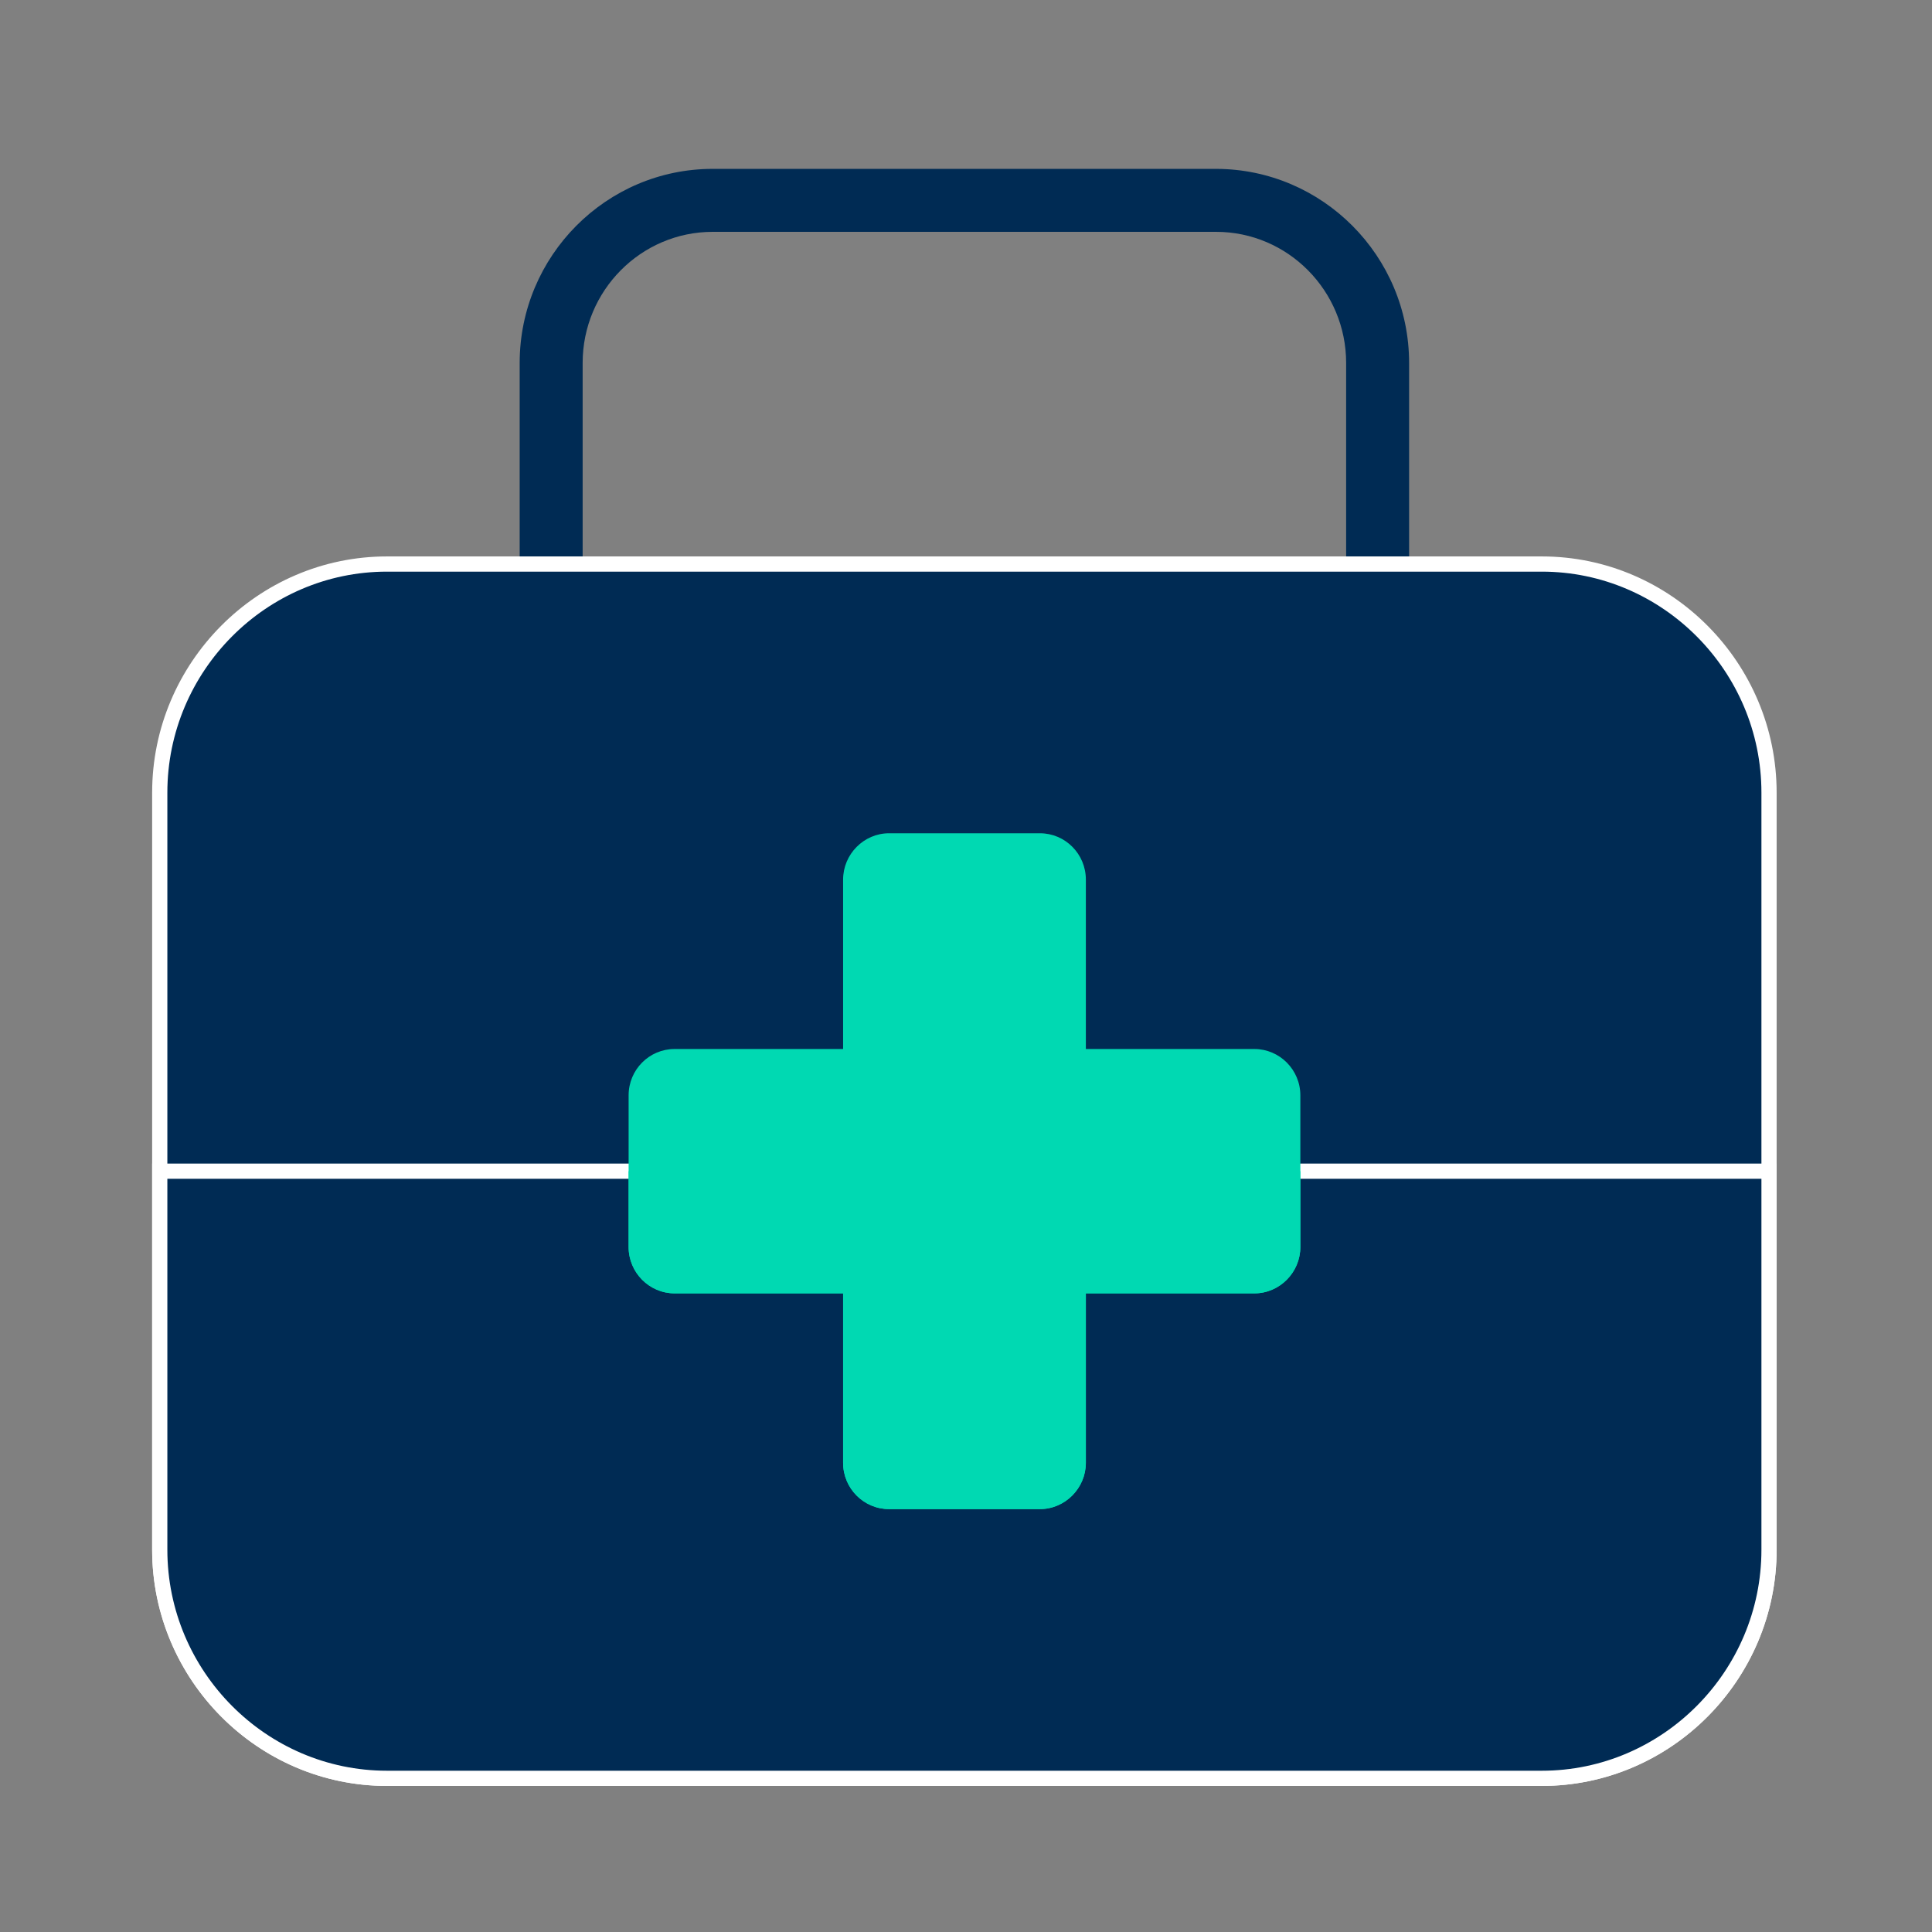 <?xml version="1.0" encoding="utf-8"?>
<!-- Generator: Adobe Illustrator 22.0.1, SVG Export Plug-In . SVG Version: 6.00 Build 0)  -->
<svg version="1.1" xmlns="http://www.w3.org/2000/svg" xmlns:xlink="http://www.w3.org/1999/xlink" x="0px" y="0px"
	 viewBox="0 0 1080 1080" style="enable-background:new 0 0 1080 1080;" xml:space="preserve">
<rect x="0" y="0" width="1080" height="1080" fill="#808080" stroke="none"/>
<style type="text/css">
	.st0{display:none;}
	.st1{display:inline;}
	.st2{fill:#002B54;}
	.st3{fill:#FFFFFF;}
	.st4{fill:#00D9B2;}
	.st5{display:inline;fill:#002B54;}
	.st6{fill:#002B54;stroke:#FFFFFF;stroke-width:8.504;stroke-miterlimit:10;}
	.st7{fill:#00DAB4;}
</style>
<g id="Capa_1" class="st0">
	<g class="st1">
		<path class="st2" d="M735,647.1c57.5-6.1,113.5-36.3,161.8-89.2c7.6-9.1,9.1-18.2,7.6-28.8c65-78.6,104.3-186,104.3-269.2
			c0-128.5-60.4-142.1-163.2-163.3v-1.5c-7.6-12.1-19.7-19.7-34.8-19.7c-21.1,0-37.8,16.6-37.8,36.3c0,19.7,16.7,36.3,37.8,36.3
			c9.1,0,16.7-3,22.7-9.1l1.5,1.5c99.8,21.2,125.6,25.7,125.6,119.4c0,72.6-36.3,170.9-93.8,242c-9.1,0-18.1,3-25.7,10.6
			c-28.6,31.8-75.5,69.5-130,69.5c-56,0-101.2-37.8-130-68c-7.6-7.6-16.7-12.1-25.7-12.1c-57.4-71.1-95.2-169.4-95.2-242
			c0-93.7,27.2-98.3,127-119.4V139c6.1,6,15.1,9.1,24.2,9.1c21.2,0,37.8-16.6,37.8-36.3c0-19.7-16.7-36.3-37.8-36.3
			c-16.6,0-28.6,7.6-34.8,19.7h-1.5C473.5,117.9,411.5,130,411.5,260c0,83.2,39.3,190.6,105.7,270.7c-1.5,9.1,0,19.7,7.6,27.2
			c48.3,51.4,102.8,81.6,158.8,89.2l-1.6,163.3c0,111.9-98.2,202.7-217.8,202.7c-119.4,0-216.2-90.7-216.2-202.7V666.8
			c69.6-10.6,122.5-65,122.5-133.1c0-75.6-66.6-136.1-148.2-136.1c-80.1,0-146.6,60.5-146.6,136.1c0,68.1,54.4,122.5,122.4,133.1
			v143.6c0,136.1,119.5,246.5,266.1,246.5c148.3,0,267.7-110.4,267.7-246.5V647.1H735z"/>
		<path class="st3" d="M222.4,624.5L222.4,624.5c54.5,0,98.4-40.9,98.4-90.7c0-51.4-43.9-90.7-98.4-90.7
			c-52.9,0-96.8,39.3-96.8,90.7C125.7,583.6,169.5,624.5,222.4,624.5"/>
		<path class="st4" d="M221,465.7L221,465.7c39.3,0,71.1,30.2,71.1,68c0,37.8-31.8,69.6-71.1,69.6c-40.9,0-71.1-31.8-71.1-69.6
			C149.9,495.9,180.1,465.7,221,465.7"/>
	</g>
</g>
<g id="ambulancia" class="st0">
	<g class="st1">
		<path class="st2" d="M760.1,520.6h-87.1v86.5h-84.1v-86.5h-87.1v-83.3h87.1v-86.6h84.1v86.6h87.1V520.6z M372.2,479H180.5
			l24.2-95.2c0.9-3,2.6-8.9,5.6-19.5c9.3-47.2,62.9-43.1,62.9-43.1h99.1L372.2,479z M916.4,266.8H422.3v-4
			c0-25.3-20.6-45.7-46.1-45.7c-25.5,0-46.2,20.4-46.2,45.7v4h-28.2c-77.7,0-148.7,35-176.1,139.7l-47,194.3
			c0,61.4,39.9,113.4,95.4,132.2c-0.8-5.2-1.4-10.3-1.4-15.6c0-55.7,45.7-101,101.8-101c56.2,0,101.8,45.3,101.8,101
			c0,8-1,15.8-2.9,23.3h311.1c-1.8-7.5-2.9-15.3-2.9-23.3c0-55.7,45.6-101,101.7-101c56.1,0,101.8,45.3,101.8,101
			c0,7.7-0.9,15.4-2.7,22.7c71.8-6.6,128-66.4,128-139.2V406.6C1010.4,329.5,994.2,266.8,916.4,266.8"/>
		<path class="st4" d="M353.2,720.6c0,43.9-35.8,79.5-80,79.5c-44.2,0-80-35.6-80-79.5c0-43.8,35.8-79.4,80-79.4
			C317.3,641.2,353.2,676.8,353.2,720.6"/>
		<path class="st4" d="M867.4,720.6c0,43.9-35.8,79.5-80,79.5c-44.1,0-80-35.6-80-79.5c0-43.8,35.9-79.4,80-79.4
			C831.6,641.2,867.4,676.8,867.4,720.6"/>
	</g>
</g>
<g id="laboratorio" class="st0">
	<g class="st1">
		<path class="st2" d="M984,872.6c20,38.1,18.4,82.1-3.1,117.1c-21.5,35-59.9,57.8-102.8,57.8H199.7c-42.9,0-81.3-22.8-102.8-57.8
			c-21.6-35-21.6-79-3.1-117.1l262.4-479V109.2c0-27.4,21.6-50.2,49.2-50.2h267c27.6,0,50.6,22.8,50.6,50.2v284.4L984,872.6z"/>
		<path class="st4" d="M583.3,673.4L583.3,673.4c-24.5,0-42.9,18.3-42.9,41.1c0,22.9,18.4,42.6,42.9,42.6
			c23.1,0,41.5-19.7,41.5-42.6C624.8,691.7,606.4,673.4,583.3,673.4"/>
		<path class="st4" d="M462.2,420.9L462.2,420.9c-23.1,0-41.5,18.3-41.5,41.1c0,24.3,18.4,42.6,41.5,42.6
			c24.5,0,42.9-18.3,42.9-42.6C505.1,439.2,486.7,420.9,462.2,420.9"/>
		<path class="st4" d="M462.2,566.9L462.2,566.9c-36.9,0-67.6,30.4-67.6,66.9c0,39.5,30.6,68.4,67.6,68.4c39.9,0,69-28.9,69-68.4
			C531.2,597.3,502,566.9,462.2,566.9"/>
		<path class="st4" d="M858.1,916.7L858.1,916.7c7.7-15.2,9.2-33.5,0-48.7l-47.6-86.7c-13.7-22.8-44.5-32-67.4-18.3
			c-41.5,22.8-86,39.6-133.6,41.1c-89,4.5-187.3-71.5-276.2-79.1c-20-1.5-36.9,7.6-47.6,24.3l-66,118.6c-9.2,15.2-9.2,33.4,0,48.7
			c9.2,13.7,24.5,22.8,42.9,22.8h552.6C833.5,939.5,848.9,930.4,858.1,916.7"/>
	</g>
</g>
<g id="Capa_5">
	<g>
		<path class="st2" d="M-497.2,886.8l130.4-243.2l-2-4.1l-44.8-68.6l-24.5-25c-83.6-79-191.6-97.7-244.5-101.8h-6.1l-138.6,257.7
			c-16.3,29.1-24.5,64.5-22.4,99.8c2,66.5,38.7,126.8,97.8,160.1C-662.2,1011.5-548.1,978.3-497.2,886.8"/>
		<path class="st2" d="M-670.4,390l42.8,8.4c83.5,12.4,195.6,49.9,266.9,158l28.5,41.6l144.7-270.2c18.3-33.3,26.5-68.6,24.5-106
			c-2-70.7-40.8-133-101.9-166.3c-93.7-54-213.9-18.7-264.8,79L-670.4,390z"/>
		<path class="st4" d="M-293.4,109.5c42.8,22.9,69.3,66.5,71.3,114.3c0,27-4.1,52-16.3,74.8l-99.9,185
			c-73.4-85.2-167.1-122.6-238.4-139.2l97.8-180.9C-442.1,94.9-358.6,72-293.4,109.5"/>
	</g>
</g>
<g id="Capa_6" class="st0">
	<g class="st1">
		<path class="st2" d="M507.7,484.3h24.1c16.5,0,28.5,12,28.5,27.1c0,15.1-12,27.1-28.5,27.1h-13.6
			C522.8,523.5,513.8,497.9,507.7,484.3"/>
		<path class="st4" d="M360.3,538.5l4.5-234.6c9-3,34.6-10.6,72.2-12.1l54.2,188.1c10.5,22.5,18,51.1,13.5,57.1c0,0,0,1.6-1.5,1.6
			H360.3z"/>
		<g>
			<path class="st2" d="M411.5,610.7c0,132.4-1.6,263.2-7.6,395.6c-3,66.3,112.9,66.3,115.9,0c6-118.8,7.5-151.9,7.5-270.7h16.5
				c0,118.8,1.5,151.9,6,270.7c3,66.3,118.8,66.3,115.8,0c-6-132.4-7.5-263.2-7.5-395.6V358h15v227.2v7.5c0,16.6,15,30.1,33.1,30.1
				c18,0,33.1-13.5,33.1-30.1V379c-9.1-88.7-115.9-88.7-120.4-88.7H450.6l51.1,180.5h30.1c24,0,42.1,18,42.1,40.6
				c0,21.1-18,39.1-42.1,39.1H411.5V610.7z"/>
			<path class="st2" d="M534.8,79.7c57.1,0,102.3,42.1,102.3,94.8c0,52.6-45.2,94.8-102.3,94.8c-55.7,0-102.3-42.2-102.3-94.8
				C432.5,121.9,479.2,79.7,534.8,79.7"/>
			<path class="st2" d="M345.3,538.5h-4.5c-9,0-15-3-19.6-6c-9-9-9-19.6-9-22.6V365.6c0-1.5,4.5-33.2,37.6-54.2L345.3,538.5z"/>
		</g>
	</g>
</g>
<g id="Capa_8" class="st0">
	<g class="st1">
		<g>
			<path class="st2" d="M624.9,140.8c-8.2,2.9-10.4,13.4-4.3,19.5l39.2,39.2c33.3,33.3-17,83.7-50.4,50.4
				c-71.2-71-64.4-64.2-66.3-66.3C363.6,44.1,95,165.6,87.6,397.5c-2.2,70.3,21.2,138.7,66,192.8c31.6,38.1,155.5,336.6,169.2,355.3
				c33.5,45.6,104.6,33.7,121.8-20.3C466.6,856.5,506,812.1,545,812.1c39,0,78.4,44.4,100.4,113.2c19.9,62.4,104,61.3,125.5,13.9
				c155.1-340.7,145.5-324.8,165.5-348.9C1120.2,368.6,895.7,43.5,624.9,140.8z M308.2,462.1c19.3,23.3,2.5,58.4-27.4,58.4
				c-49.7,0-102.8-137.1-20.4-220.7c13.8-14,36.4-14.2,50.4-0.4c14,13.8,14.2,36.4,0.4,50.4C281.9,379.5,280.6,428.8,308.2,462.1z"
				/>
		</g>
	</g>
</g>
<g id="HOSPITALIZACIÓN_Y_CIRUGÍA" class="st0">
	<path class="st5" d="M488.8,172.7c16.8-50.5,85.7-52.8,107.3-6.9l2.7,6.9l176.9,530.9l61-182.9c7.2-21.5,26.1-36.7,48.3-39.3
		l6.7-0.4h58c32,0,58,26,58,58c0,29.7-22.4,54.3-51.2,57.6l-6.8,0.4h-16.2L830.8,905.3c-16.8,50.5-85.7,52.8-107.3,6.9l-2.7-6.9
		L543.8,374.3l-119,356.9c-16.3,48.9-82.4,53.1-105.8,9.7l-3-6.5l-64.4-160.9l-4.1,5.1c-9.2,9.9-21.7,16.3-35.4,18l-6.9,0.4h-67.3
		c-32,0-58-26-58-58c0-29.7,22.4-54.3,51.2-57.6l6.8-0.4h28.7l33.8-80.4c19.1-45.5,81.7-47.2,104.2-5.6l3.1,6.6l57.2,143
		L488.8,172.7z"/>
</g>
<g id="ATENCIÓN_EN_CASA">
	<path class="st2" d="M787.7,202.9v143.8c0,9.7-7.9,17.6-17.6,17.6c-9.7,0-17.6-7.9-17.6-17.6V202.9c0-40.4-32.6-73.3-72.7-73.3
		H398.4c-40.1,0-72.7,32.9-72.7,73.3v143.8c0,9.7-7.9,17.6-17.6,17.6c-9.7,0-17.6-7.9-17.6-17.6V202.9
		c0-59.8,48.4-108.5,107.9-108.5h281.4C739.3,94.5,787.7,143.1,787.7,202.9z"/>
	<path class="st6" d="M216.3,315.3h645.6c69.8,0,127,57.5,127,127.8v423.2c0,70.3-57.2,127.8-127,127.8H216.3
		c-69.8,0-127-57.5-127-127.8V443.1C89.3,372.8,146.5,315.3,216.3,315.3L216.3,315.3z"/>
	<path class="st6" d="M988.9,654.7v211.6c0,70.3-57.2,127.8-127,127.8H216.3c-69.8,0-127-57.5-127-127.8V654.7H988.9z"/>
	<path class="st4" d="M377.1,586.4h94.2v-94.7c0-14.2,11.6-25.9,25.7-25.9h84.3c14.2,0,25.7,11.6,25.7,25.9v94.7h94.2
		c14.1,0,25.7,11.6,25.7,25.9v84.8c0,14.2-11.6,25.9-25.7,25.9H607v94.7c0,14.2-11.6,25.9-25.7,25.9H497
		c-14.2,0-25.7-11.6-25.7-25.9V723h-94.2c-14.1,0-25.7-11.6-25.7-25.9v-84.8C351.4,598,362.9,586.4,377.1,586.4L377.1,586.4z"/>
	<path class="st4" d="M726.9,654.7v42.4c0,14.2-11.6,25.9-25.7,25.9H607v94.7c0,14.2-11.6,25.9-25.7,25.9H497
		c-14.2,0-25.7-11.6-25.7-25.9V723h-94.2c-14.1,0-25.7-11.6-25.7-25.9v-42.4H726.9z"/>
</g>
<g id="Capa_7" class="st0">
	<g class="st1">
		<path class="st7" d="M628.6,423.5c0,50.9-0.1,101.9,0.1,152.8c0.1,26.1,21.1,42,46.3,35.6c14.8-3.8,24.3-15.3,25.3-30.6
			c0-0.4,0-0.7,0-1.1c0.7-98.9,2.2-197.7,1.7-296.6c-0.4-92.7-63.1-131.2-128.3-142.7c-26.9-4.7-53.7-3.5-80,4.2
			c-59.4,17.3-97.5,64.6-100.1,126.3c-1.3,31-0.9,62.2-0.2,93.3c0.6,27,22.5,42,48,34.2c15.6-4.7,24.4-17,24.1-35.1
			c-0.4-20.6-2-41.2-2.2-61.7c-0.1-11.2,0.9-22.4,2.5-33.5c4.3-28.6,20.5-46.6,49.1-52.8c27.7-6.1,55-5.8,81.4,5.7
			c20.8,9.1,32.2,24.9,32.2,48.1C628.6,320.9,628.6,372.2,628.6,423.5z"/>
		<path class="st3" d="M465.8,745.5c0-46.8,0.2-93.6-0.1-140.5c-0.1-28.4-25.1-45-51.3-34.5c-11.2,4.5-18.5,12.6-20.3,24.8
			c-0.7,4.8-1.1,9.7-1.1,14.5c-0.8,82-1.8,164-2,246.1c-0.1,17.5,1.6,35.2,4.1,52.5c3.6,25.3,15.8,46.4,34,64.3
			c57,56.3,159.9,62.7,223.3,13.5c29.1-22.6,45.5-52.2,47.5-89.2c1.2-22.4,1.7-44.9,1.8-67.4c0.1-23.9-13.9-38.3-36-38.3
			c-22.4,0-36.8,15.1-36.6,39.2c0.1,15,1.5,30,1.1,44.9c-1.1,40.3-18.9,61.6-58.4,69c-25.5,4.8-50.8,2.7-74.4-9.5
			c-20.7-10.7-31.9-27.3-31.7-51.3C466,837.6,465.8,791.6,465.8,745.5z"/>
		<path class="st7" d="M816.5,512.4c14.6,0,29.2,0,43.8,0c43,0,67,20,73.4,62.6c3.2,21.7,1.2,43.4-6.9,64.1
			c-8.9,22.7-24.5,36.4-49.9,36.4c-35.6,0-71.2,0-106.8,0.2c-19.3,0.1-31.1,9.9-34.9,28.3c-4.9,23.3,10.5,42.9,34.3,43.6
			c30.7,0.8,61.4,2.4,92.1,2.1c94.2-1.2,158.2-77.4,145-171.1c-4.5-32.1-13.8-62-33.1-88.4c-23-31.3-54.4-48.4-92.7-49.9
			c-41.9-1.6-83.9-0.8-125.8,0c-20.2,0.4-32.7,15.8-32.4,36.9c0.3,20.4,13,34.3,33.2,34.9C776.1,512.8,796.3,512.3,816.5,512.4
			C816.5,512.3,816.5,512.4,816.5,512.4z"/>
		<path class="st3" d="M275.6,512.1c18,0,36,0.2,53.9,0c23.3-0.3,37.3-13.7,37.4-35.5c0.1-21.7-14.3-35.9-36.9-36.4
			c-31.8-0.8-63.6-2.4-95.4-2.2c-100.3,0.8-166.3,79.7-151.4,179.4c5,33.3,15.6,63.9,38.2,89.4c26.7,30.2,61.9,41.4,100.4,42.4
			c34,0.8,68.1-0.6,102.2-2c18.5-0.7,30.9-16.4,30.5-36.4c-0.4-20.1-13.1-34.5-32.1-34.7c-29.6-0.4-59.2-0.1-88.8,0.3
			c-50.8,0.7-76.5-22.1-79.5-73c-0.8-13.9,1.1-28.6,4.9-42c9.6-33.9,30.7-48.9,66-49.1C241.9,512.1,258.7,512.1,275.6,512.1z"/>
		<path class="st3" d="M628.3,712.3c0,21.5,13.8,35.8,34.5,35.9c20.8,0.1,34.9-14.2,35-35.4c0.1-21.8-14.2-36.8-35.1-36.6
			C642.3,676.2,628.3,690.9,628.3,712.3z"/>
		<path class="st3" d="M464,476.6c0.1-21.4-13.8-36.2-34.2-36.4c-20.2-0.2-34.9,14.8-35.1,35.7c-0.1,21.4,13.7,35.9,34.4,36.1
			C450,512.2,463.9,498.1,464,476.6z"/>
	</g>
</g>
<g id="Lineas">
</g>
</svg>
